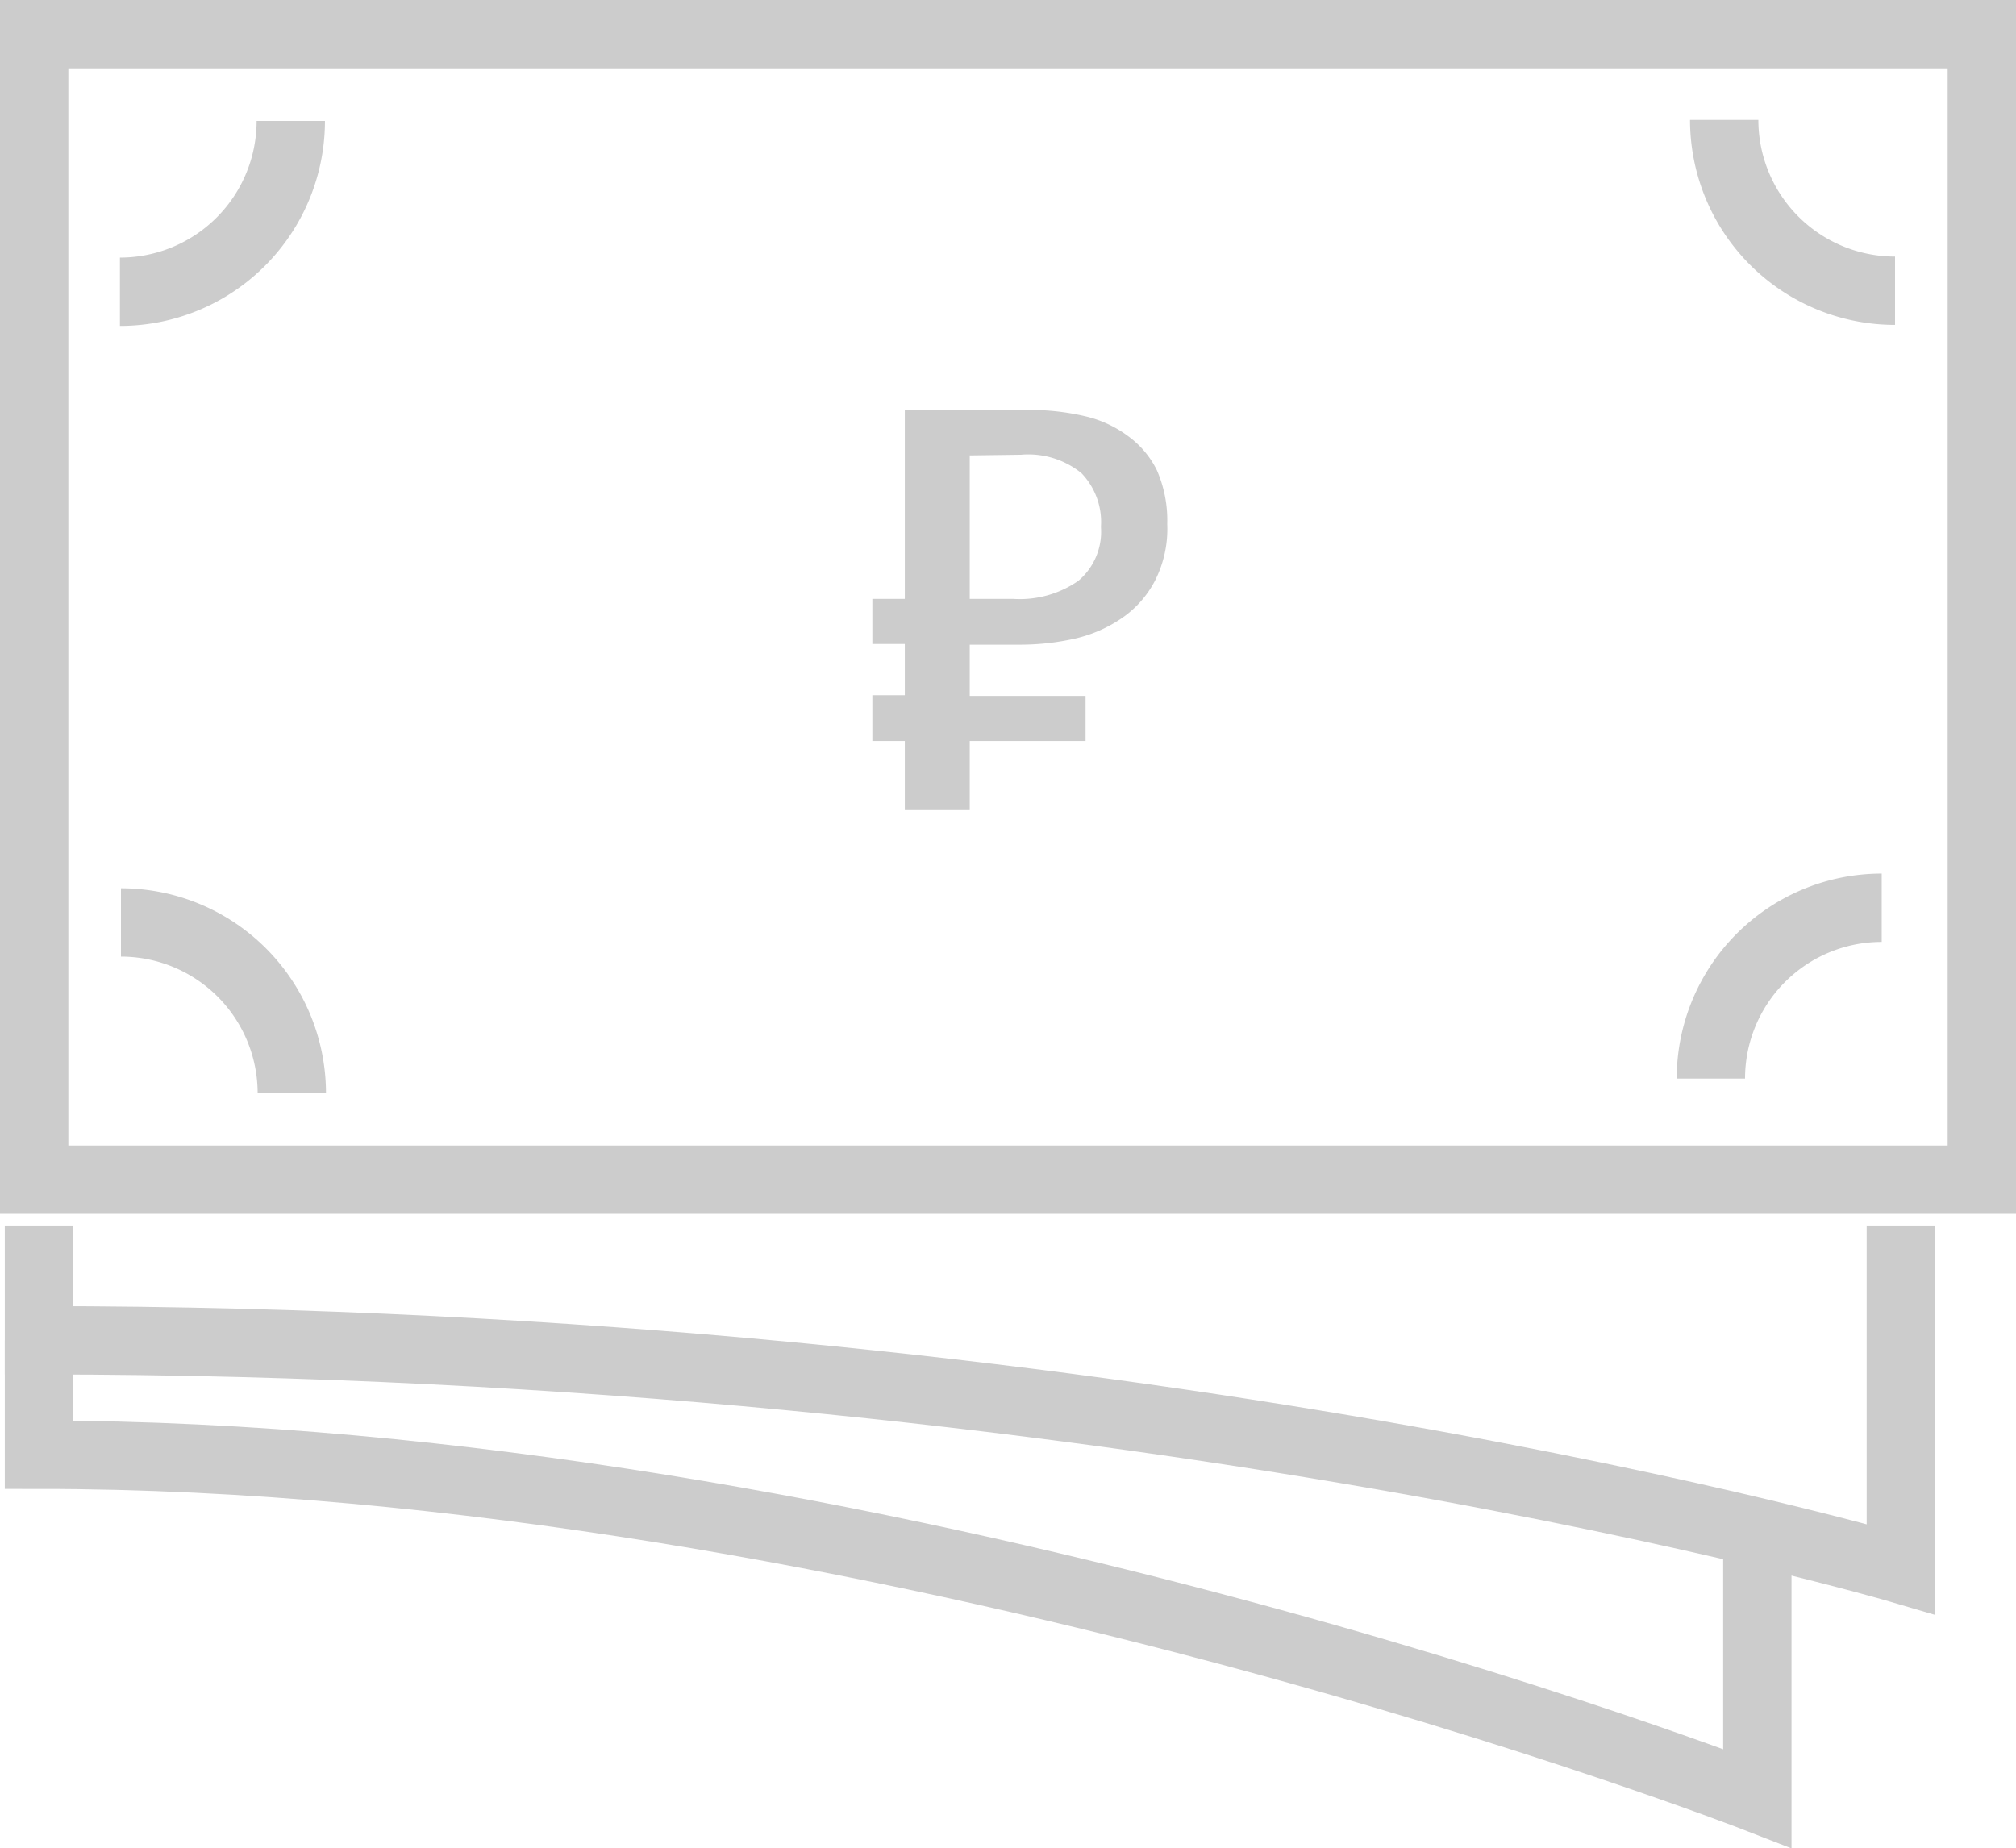 <svg xmlns="http://www.w3.org/2000/svg" viewBox="0 0 59 54.1"><defs><style>.cls-1{fill:none;stroke:#ccc;stroke-miterlimit:10;stroke-width:2px;}.cls-2{fill:#ccc;}</style></defs><title>icon-money</title><g id="Layer_2" data-name="Layer 2"><g id="Delivery_and_payment" data-name="Delivery and payment"><path class="cls-1" d="M1,1H58V34.53H1Z"/><path class="cls-1" d="M1.14,35.87v3.36c31.77,0,54.49,6.7,54.49,6.7V35.87"/><path class="cls-1" d="M1.14,39.23v3.35c24.46,0,50.29,10.06,50.29,10.06V44.25"/><path class="cls-1" d="M50.46,3.51a5,5,0,0,0,5,5"/><path class="cls-1" d="M55.07,26.57a5,5,0,0,0-5,5"/><path class="cls-1" d="M3.51,8.54a5,5,0,0,0,5-5"/><path class="cls-1" d="M8.54,32a5,5,0,0,0-5-5"/><path class="cls-2" d="M25.53,18.85V17.53h.95V12h3.61a7.07,7.07,0,0,1,1.65.18,3.36,3.36,0,0,1,1.28.59,2.72,2.72,0,0,1,.84,1,3.66,3.66,0,0,1,.3,1.57A3.34,3.34,0,0,1,33.8,17a3,3,0,0,1-.95,1.08,4,4,0,0,1-1.38.61,7.3,7.3,0,0,1-1.64.18H28.38v1.5h3.39v1.32H28.38v2h-1.9v-2h-.95V20.35h.95v-1.5Zm2.85-5.52v4.2h1.27A3,3,0,0,0,31.56,17a1.88,1.88,0,0,0,.66-1.58,2.06,2.06,0,0,0-.57-1.57,2.47,2.47,0,0,0-1.77-.54Z"/></g></g></svg>